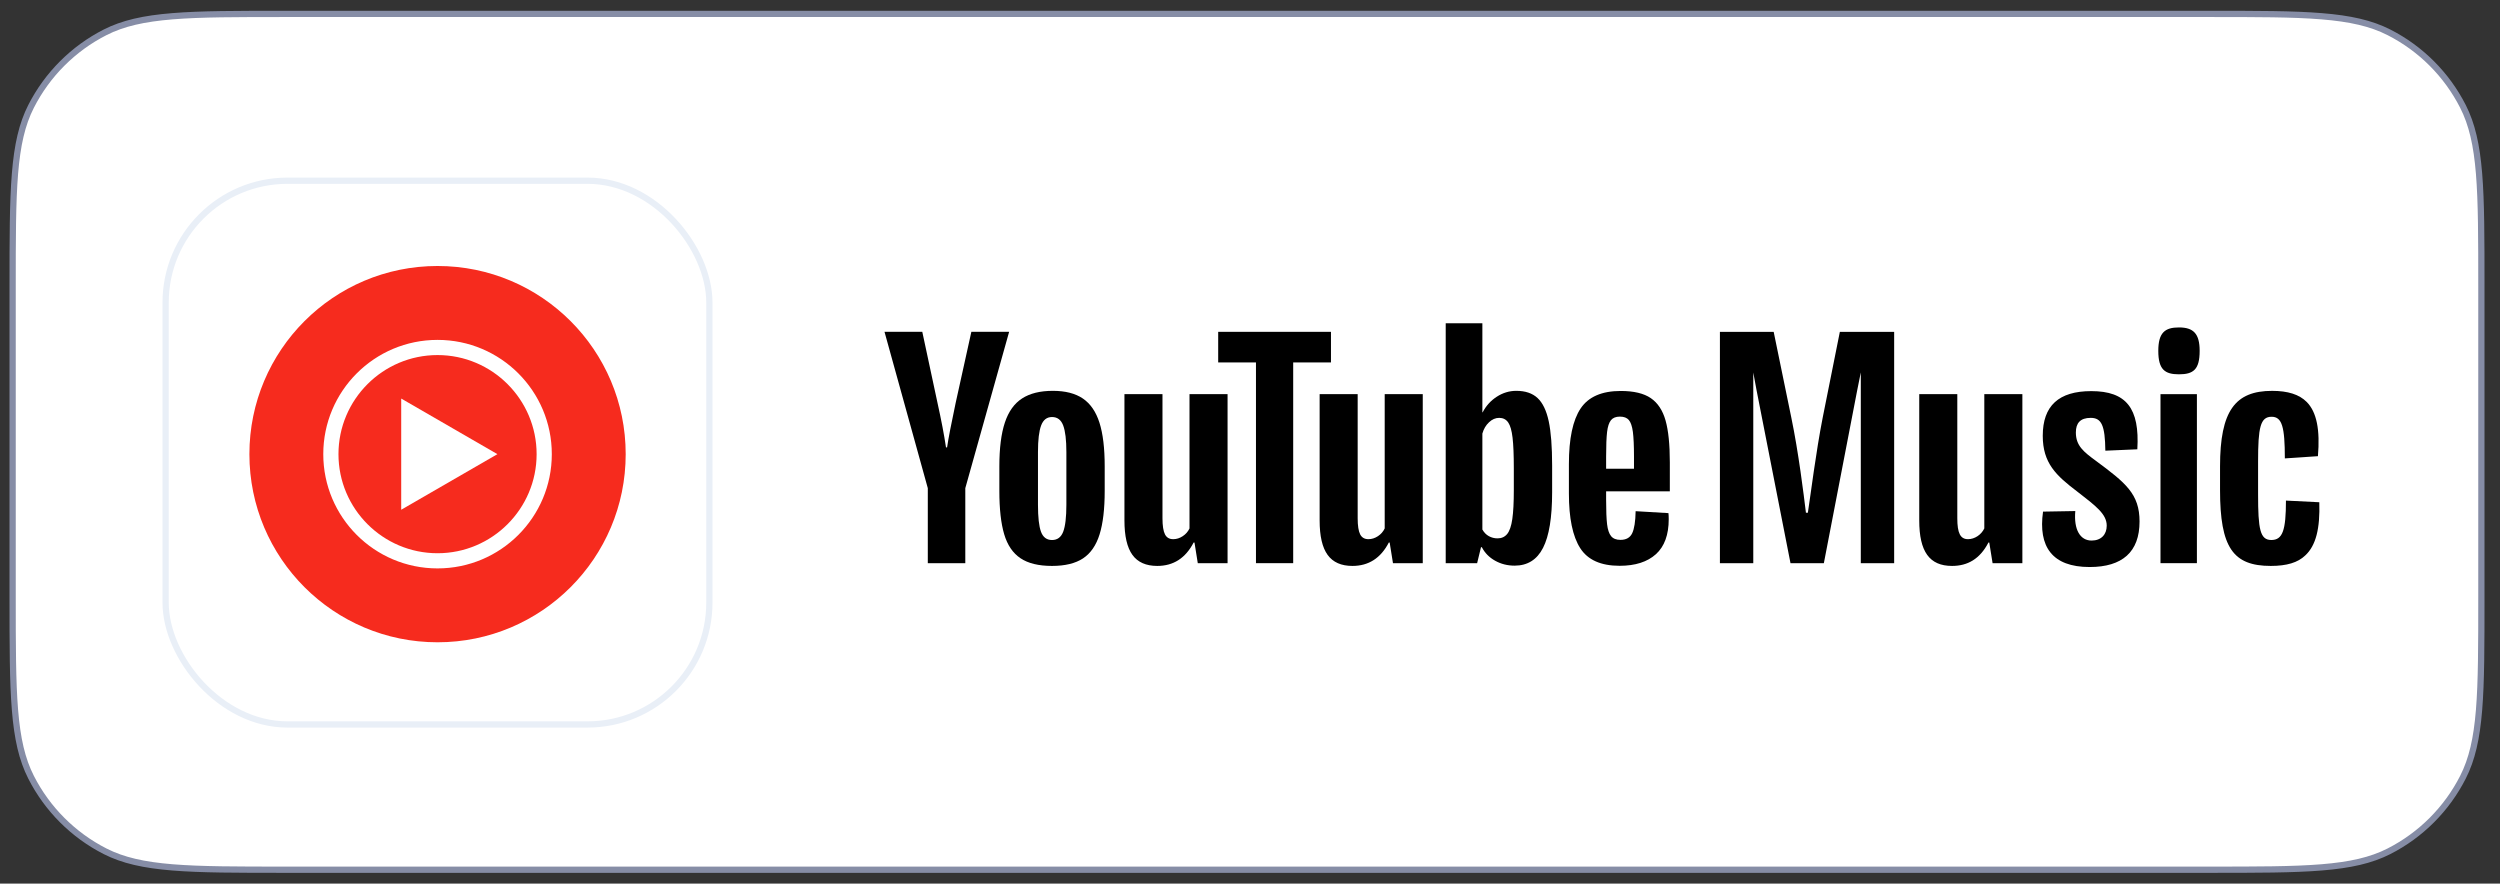 <svg width="116" height="41" viewBox="0 0 116 41" fill="none" xmlns="http://www.w3.org/2000/svg">
<rect x="0" y="0" width="116" height="41" fill="#333333" stroke="none"/>
<path d="M0.586 13.3C0.586 11.057 0.587 9.384 0.695 8.057C0.803 6.732 1.019 5.766 1.443 4.934C2.196 3.456 3.397 2.254 4.875 1.501C5.707 1.077 6.674 0.862 7.999 0.754C9.326 0.645 10.999 0.645 13.241 0.645H102.481C104.724 0.645 106.397 0.645 107.724 0.754C109.049 0.862 110.016 1.077 110.848 1.501C112.326 2.254 113.527 3.456 114.28 4.934C114.704 5.766 114.92 6.732 115.028 8.057C115.136 9.384 115.136 11.057 115.136 13.3V27.7C115.136 29.943 115.136 31.616 115.028 32.943C114.92 34.268 114.704 35.234 114.28 36.066C113.527 37.544 112.326 38.746 110.848 39.499C110.016 39.923 109.049 40.138 107.724 40.246C106.397 40.355 104.724 40.355 102.481 40.355H13.241C10.999 40.355 9.326 40.355 7.999 40.246C6.674 40.138 5.707 39.923 4.875 39.499C3.397 38.746 2.196 37.544 1.443 36.066C1.019 35.234 0.803 34.268 0.695 32.943C0.587 31.616 0.586 29.943 0.586 27.7V13.3Z" fill="white"/>
<path d="M0.586 13.3C0.586 11.057 0.587 9.384 0.695 8.057C0.803 6.732 1.019 5.766 1.443 4.934C2.196 3.456 3.397 2.254 4.875 1.501C5.707 1.077 6.674 0.862 7.999 0.754C9.326 0.645 10.999 0.645 13.241 0.645H102.481C104.724 0.645 106.397 0.645 107.724 0.754C109.049 0.862 110.016 1.077 110.848 1.501C112.326 2.254 113.527 3.456 114.28 4.934C114.704 5.766 114.92 6.732 115.028 8.057C115.136 9.384 115.136 11.057 115.136 13.3V27.7C115.136 29.943 115.136 31.616 115.028 32.943C114.92 34.268 114.704 35.234 114.28 36.066C113.527 37.544 112.326 38.746 110.848 39.499C110.016 39.923 109.049 40.138 107.724 40.246C106.397 40.355 104.724 40.355 102.481 40.355H13.241C10.999 40.355 9.326 40.355 7.999 40.246C6.674 40.138 5.707 39.923 4.875 39.499C3.397 38.746 2.196 37.544 1.443 36.066C1.019 35.234 0.803 34.268 0.695 32.943C0.587 31.616 0.586 29.943 0.586 27.7V13.3Z" stroke="#868DA6" stroke-width="0.29"/>
<path d="M84.576 19.364C84.256 20.988 84.013 22.971 83.885 23.79H83.795C83.693 22.946 83.45 20.975 83.117 19.377L82.299 15.398H79.804V26.131H81.352V17.284L81.505 18.11L83.079 26.131H84.627L86.174 18.11L86.341 17.279L86.341 26.131H87.889V15.398H85.369L84.576 19.364Z" fill="black"/>
<path d="M92.072 24.519C91.932 24.813 91.624 25.018 91.317 25.018C90.959 25.018 90.819 24.736 90.819 24.046V18.289H89.053V24.148C89.053 25.594 89.526 26.259 90.576 26.259C91.292 26.259 91.868 25.939 92.264 25.172H92.302L92.456 26.131H93.838V18.289H92.072V24.519Z" fill="black"/>
<path d="M97.253 21.385C96.678 20.963 96.32 20.681 96.32 20.067C96.32 19.632 96.524 19.389 97.01 19.389C97.509 19.389 97.675 19.735 97.688 20.912L99.172 20.848C99.287 18.942 98.66 18.148 97.036 18.148C95.526 18.148 94.784 18.826 94.784 20.221C94.784 21.487 95.398 22.063 96.396 22.818C97.253 23.483 97.752 23.854 97.752 24.391C97.752 24.8 97.496 25.082 97.049 25.082C96.524 25.082 96.217 24.583 96.294 23.713L94.797 23.739C94.567 25.363 95.219 26.31 96.959 26.31C98.481 26.31 99.275 25.606 99.275 24.199C99.275 22.92 98.635 22.408 97.253 21.385Z" fill="black"/>
<path d="M101.936 18.289H100.247V26.131H101.936V18.289Z" fill="black"/>
<path d="M101.104 15.193C100.452 15.193 100.145 15.436 100.145 16.281C100.145 17.151 100.452 17.368 101.104 17.368C101.769 17.368 102.064 17.151 102.064 16.281C102.064 15.475 101.769 15.193 101.104 15.193Z" fill="black"/>
<path d="M107.616 23.304L106.068 23.227C106.068 24.609 105.914 25.056 105.39 25.056C104.865 25.056 104.775 24.557 104.775 22.933V21.41C104.775 19.837 104.878 19.338 105.402 19.338C105.889 19.338 106.017 19.811 106.017 21.27L107.552 21.167C107.654 19.952 107.5 19.12 107.027 18.647C106.682 18.302 106.157 18.136 105.428 18.136C103.714 18.136 103.01 19.057 103.01 21.641V22.741C103.01 25.402 103.611 26.259 105.364 26.259C106.106 26.259 106.618 26.105 106.963 25.773C107.462 25.312 107.654 24.519 107.616 23.304Z" fill="black"/>
<path d="M49.332 24.673C49.43 24.417 49.48 23.999 49.48 23.419V20.975C49.48 20.412 49.43 20.001 49.332 19.741C49.234 19.48 49.061 19.35 48.814 19.35C48.575 19.35 48.407 19.48 48.309 19.741C48.211 20.001 48.162 20.412 48.162 20.975V23.419C48.162 23.999 48.208 24.417 48.302 24.673C48.396 24.929 48.567 25.057 48.814 25.057C49.061 25.057 49.234 24.929 49.332 24.673ZM47.349 25.901C46.995 25.663 46.743 25.291 46.594 24.788C46.445 24.285 46.37 23.615 46.37 22.779V21.64C46.37 20.796 46.456 20.118 46.626 19.606C46.797 19.094 47.063 18.721 47.426 18.487C47.788 18.252 48.264 18.135 48.853 18.135C49.432 18.135 49.897 18.254 50.247 18.493C50.597 18.732 50.853 19.105 51.015 19.613C51.177 20.12 51.258 20.796 51.258 21.64V22.779C51.258 23.615 51.179 24.287 51.021 24.794C50.863 25.302 50.607 25.673 50.254 25.908C49.899 26.142 49.42 26.259 48.814 26.259C48.191 26.259 47.703 26.14 47.349 25.901Z" fill="black"/>
<path d="M74.748 19.497C74.659 19.608 74.599 19.789 74.569 20.041C74.539 20.292 74.524 20.674 74.524 21.186V21.749H75.817V21.186C75.817 20.683 75.799 20.301 75.766 20.041C75.731 19.781 75.669 19.597 75.58 19.491C75.49 19.384 75.352 19.331 75.164 19.331C74.976 19.331 74.838 19.386 74.748 19.497ZM74.524 22.798V23.195C74.524 23.698 74.539 24.076 74.569 24.327C74.599 24.579 74.661 24.762 74.755 24.877C74.849 24.992 74.993 25.05 75.19 25.05C75.454 25.05 75.635 24.948 75.733 24.743C75.831 24.538 75.885 24.197 75.893 23.719L77.416 23.809C77.424 23.877 77.429 23.971 77.429 24.09C77.429 24.815 77.23 25.357 76.834 25.715C76.437 26.073 75.876 26.253 75.151 26.253C74.281 26.253 73.671 25.98 73.322 25.434C72.972 24.888 72.797 24.044 72.797 22.9V21.531C72.797 20.354 72.978 19.495 73.341 18.953C73.703 18.412 74.324 18.141 75.203 18.141C75.808 18.141 76.273 18.252 76.597 18.473C76.921 18.695 77.149 19.041 77.282 19.51C77.414 19.979 77.48 20.627 77.48 21.454V22.798H74.524Z" fill="black"/>
<path d="M43.05 22.651L41.041 15.396H42.794L43.498 18.685C43.677 19.495 43.809 20.186 43.894 20.758H43.945C44.005 20.348 44.137 19.662 44.342 18.698L45.071 15.396H46.824L44.79 22.651V26.131H43.05V22.651Z" fill="black"/>
<path d="M56.959 18.288V26.131H55.577L55.424 25.172H55.385C55.01 25.897 54.447 26.259 53.697 26.259C53.176 26.259 52.792 26.089 52.545 25.748C52.297 25.407 52.174 24.873 52.174 24.148V18.288H53.939V24.046C53.939 24.396 53.978 24.645 54.055 24.794C54.131 24.944 54.259 25.018 54.438 25.018C54.592 25.018 54.739 24.971 54.88 24.878C55.021 24.784 55.125 24.665 55.193 24.519V18.288H56.959Z" fill="black"/>
<path d="M66.016 18.288V26.131H64.634L64.48 25.172H64.442C64.067 25.897 63.504 26.259 62.753 26.259C62.233 26.259 61.849 26.089 61.602 25.748C61.354 25.407 61.231 24.873 61.231 24.148V18.288H62.996V24.046C62.996 24.396 63.035 24.645 63.111 24.794C63.188 24.944 63.316 25.018 63.495 25.018C63.649 25.018 63.796 24.971 63.937 24.878C64.078 24.784 64.182 24.665 64.25 24.519V18.288H66.016Z" fill="black"/>
<path d="M61.757 16.817H60.004V26.131H58.277V16.817H56.524V15.397H61.757V16.817Z" fill="black"/>
<path d="M70.241 22.741C70.241 23.313 70.218 23.761 70.171 24.085C70.124 24.409 70.045 24.639 69.934 24.776C69.823 24.912 69.674 24.98 69.486 24.98C69.341 24.98 69.207 24.946 69.083 24.878C68.96 24.81 68.859 24.707 68.782 24.571V20.118C68.842 19.905 68.944 19.73 69.09 19.594C69.234 19.457 69.392 19.389 69.563 19.389C69.742 19.389 69.881 19.459 69.979 19.6C70.077 19.741 70.145 19.978 70.183 20.31C70.222 20.643 70.241 21.116 70.241 21.73V22.741ZM71.86 19.542C71.753 19.047 71.58 18.689 71.341 18.467C71.103 18.246 70.774 18.135 70.356 18.135C70.032 18.135 69.729 18.227 69.448 18.41C69.166 18.593 68.949 18.834 68.795 19.133H68.782L68.782 15H67.081V26.131H68.539L68.719 25.389H68.757C68.893 25.654 69.098 25.863 69.371 26.016C69.644 26.17 69.947 26.246 70.279 26.246C70.876 26.246 71.316 25.971 71.597 25.421C71.879 24.871 72.019 24.012 72.019 22.843V21.602C72.019 20.724 71.966 20.037 71.86 19.542Z" fill="black"/>
<rect x="7.685" y="8.385" width="25.23" height="25.23" rx="5.655" fill="white"/>
<rect x="7.685" y="8.385" width="25.23" height="25.23" rx="5.655" stroke="#E9EFF7" stroke-width="0.29"/>
<path d="M20.302 29.802C25.124 29.802 29.032 25.894 29.032 21.073C29.032 16.251 25.124 12.342 20.302 12.342C15.481 12.342 11.572 16.251 11.572 21.073C11.572 25.894 15.481 29.802 20.302 29.802Z" fill="#F62B1E"/>
<path d="M20.302 15.771C17.374 15.771 15 18.145 15 21.073C15 24 17.374 26.374 20.302 26.374C23.23 26.374 25.604 24 25.604 21.073C25.604 18.145 23.23 15.771 20.302 15.771ZM20.302 16.475C22.837 16.475 24.899 18.537 24.899 21.073C24.899 23.608 22.837 25.67 20.302 25.67C17.767 25.67 15.705 23.608 15.705 21.073C15.705 18.537 17.767 16.475 20.302 16.475Z" fill="white"/>
<path d="M18.616 23.652L23.08 21.073L18.616 18.493V23.652Z" fill="white"/>
</svg>
